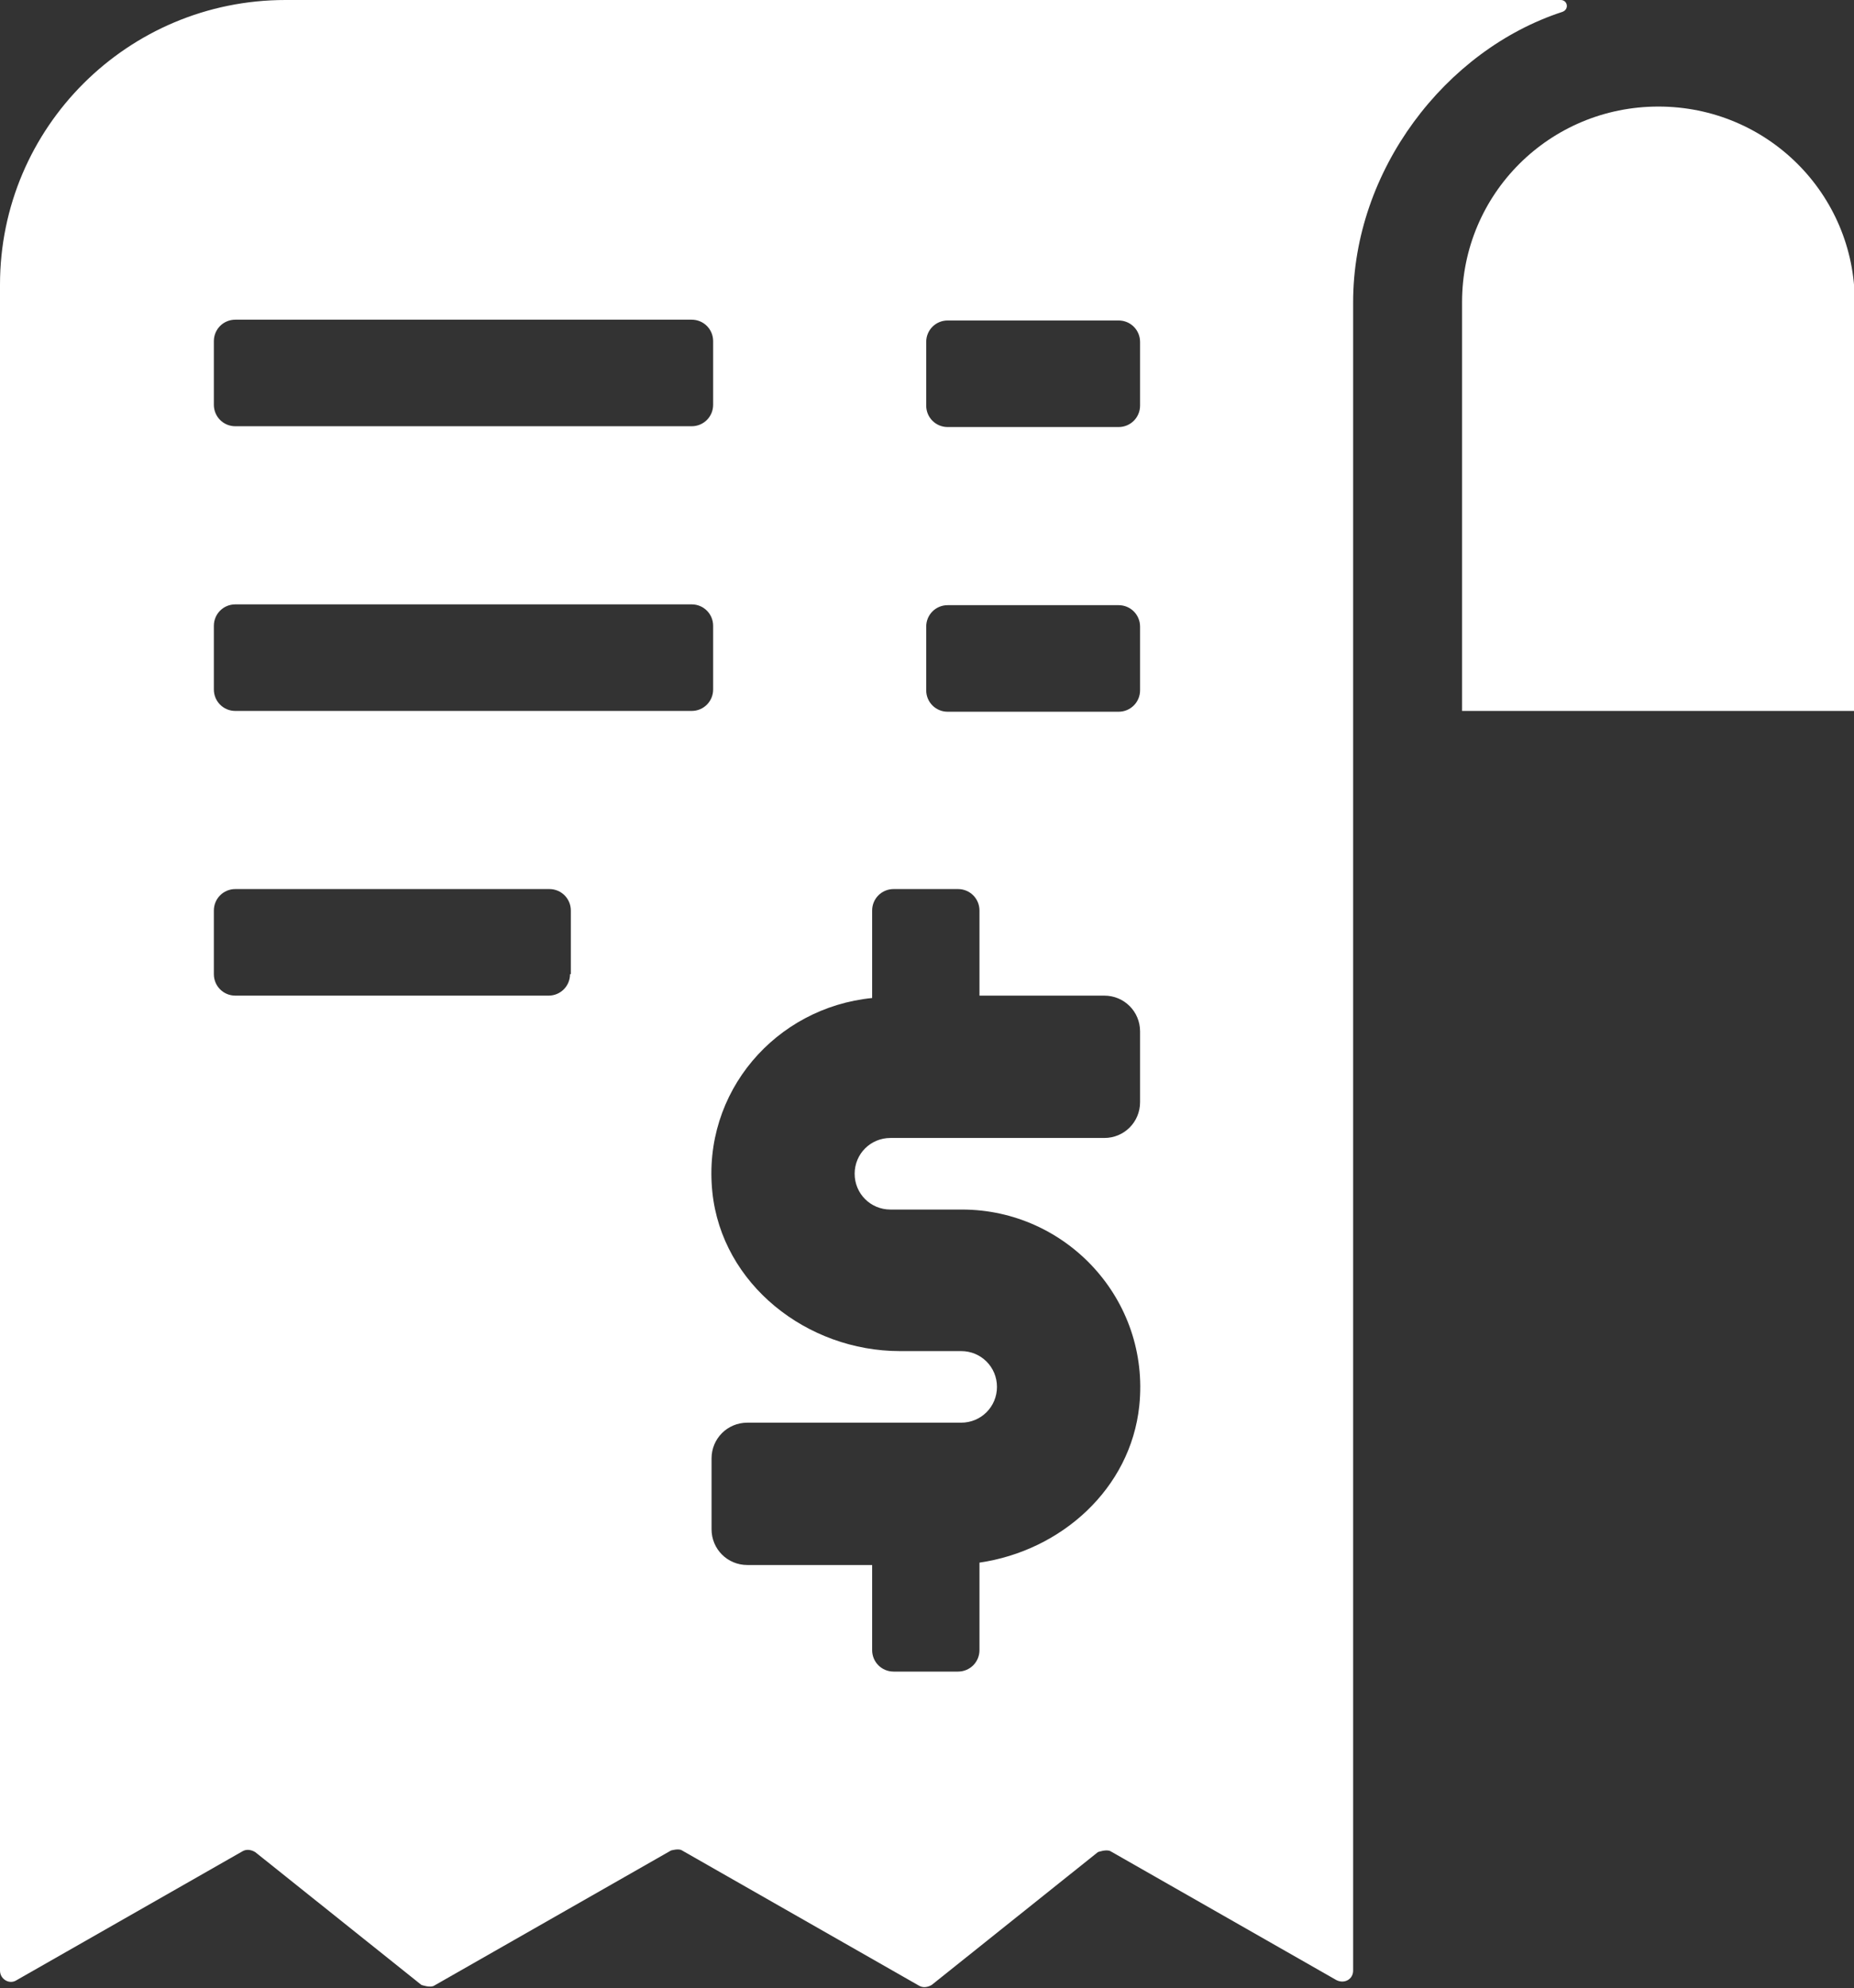 <?xml version="1.0" encoding="UTF-8"?>
<svg id="Layer_2" data-name="Layer 2" xmlns="http://www.w3.org/2000/svg" viewBox="0 0 23.32 25">
  <rect x="0" y="0" width="23.32" height="25" fill="#333333" stroke="none"/>
  <defs>
    <style>
      .cls-1 {
        fill: #fff;
      }
    </style>
  </defs>
  <g id="Layer_1-2" data-name="Layer 1">
    <g>
      <path class="cls-1" d="M19.65,0H3.59C1.61,0,0,1.6,0,3.58V24.78c0,.11,.12,.18,.21,.12l2.84-1.62c.05-.03,.11-.02,.16,.01l2.09,1.67s.11,.04,.16,.01l2.98-1.7s.1-.03,.14,0l2.98,1.7c.05,.03,.11,.02,.16-.01l2.09-1.67s.11-.04,.16-.01l2.84,1.62c.1,.05,.21-.01,.21-.12V3.8c0-1.66,1.16-3.17,2.63-3.65,.09-.03,.07-.15-.02-.15ZM2.69,4.29c0-.15,.12-.27,.27-.27h5.74c.15,0,.27,.12,.27,.27v.8c0,.15-.12,.27-.27,.27H2.96c-.15,0-.27-.12-.27-.27v-.8Zm4.48,7.96c0,.15-.12,.27-.27,.27H2.96c-.15,0-.27-.12-.27-.27v-.8c0-.15,.12-.27,.27-.27h3.95c.15,0,.27,.12,.27,.27v.8Zm1.52-3.31H2.96c-.15,0-.27-.12-.27-.27v-.8c0-.15,.12-.27,.27-.27h5.74c.15,0,.27,.12,.27,.27v.8c0,.15-.12,.27-.27,.27Zm5.65,4.92c0,.25-.2,.45-.45,.45h-2.69c-.25,0-.45,.2-.45,.45s.2,.45,.45,.45h.9c1.31,0,2.37,1.13,2.23,2.47-.11,1.04-.98,1.82-2.01,1.97v1.1c0,.15-.12,.27-.27,.27h-.81c-.15,0-.27-.12-.27-.27v-1.07h-1.57c-.25,0-.45-.2-.45-.45v-.89c0-.25,.2-.45,.45-.45h2.69c.25,0,.45-.2,.45-.45s-.2-.45-.45-.45h-.77c-1.17,0-2.24-.84-2.36-2-.13-1.26,.8-2.32,2.01-2.44v-1.1c0-.15,.12-.27,.27-.27h.81c.15,0,.27,.12,.27,.27v1.07h1.57c.25,0,.45,.2,.45,.45v.89h0Zm0-5.18c0,.15-.12,.27-.27,.27h-2.15c-.15,0-.27-.12-.27-.27v-.8c0-.15,.12-.27,.27-.27h2.15c.15,0,.27,.12,.27,.27v.8Zm0-3.58c0,.15-.12,.27-.27,.27h-2.15c-.15,0-.27-.12-.27-.27v-.8c0-.15,.12-.27,.27-.27h2.15c.15,0,.27,.12,.27,.27v.8Z"/>
      <path class="cls-1" d="M23.32,3.8v5.14h-4.93V3.8c0-1.36,1.1-2.46,2.47-2.46s2.47,1.1,2.47,2.46Z"/>
    </g>
  </g>
</svg>